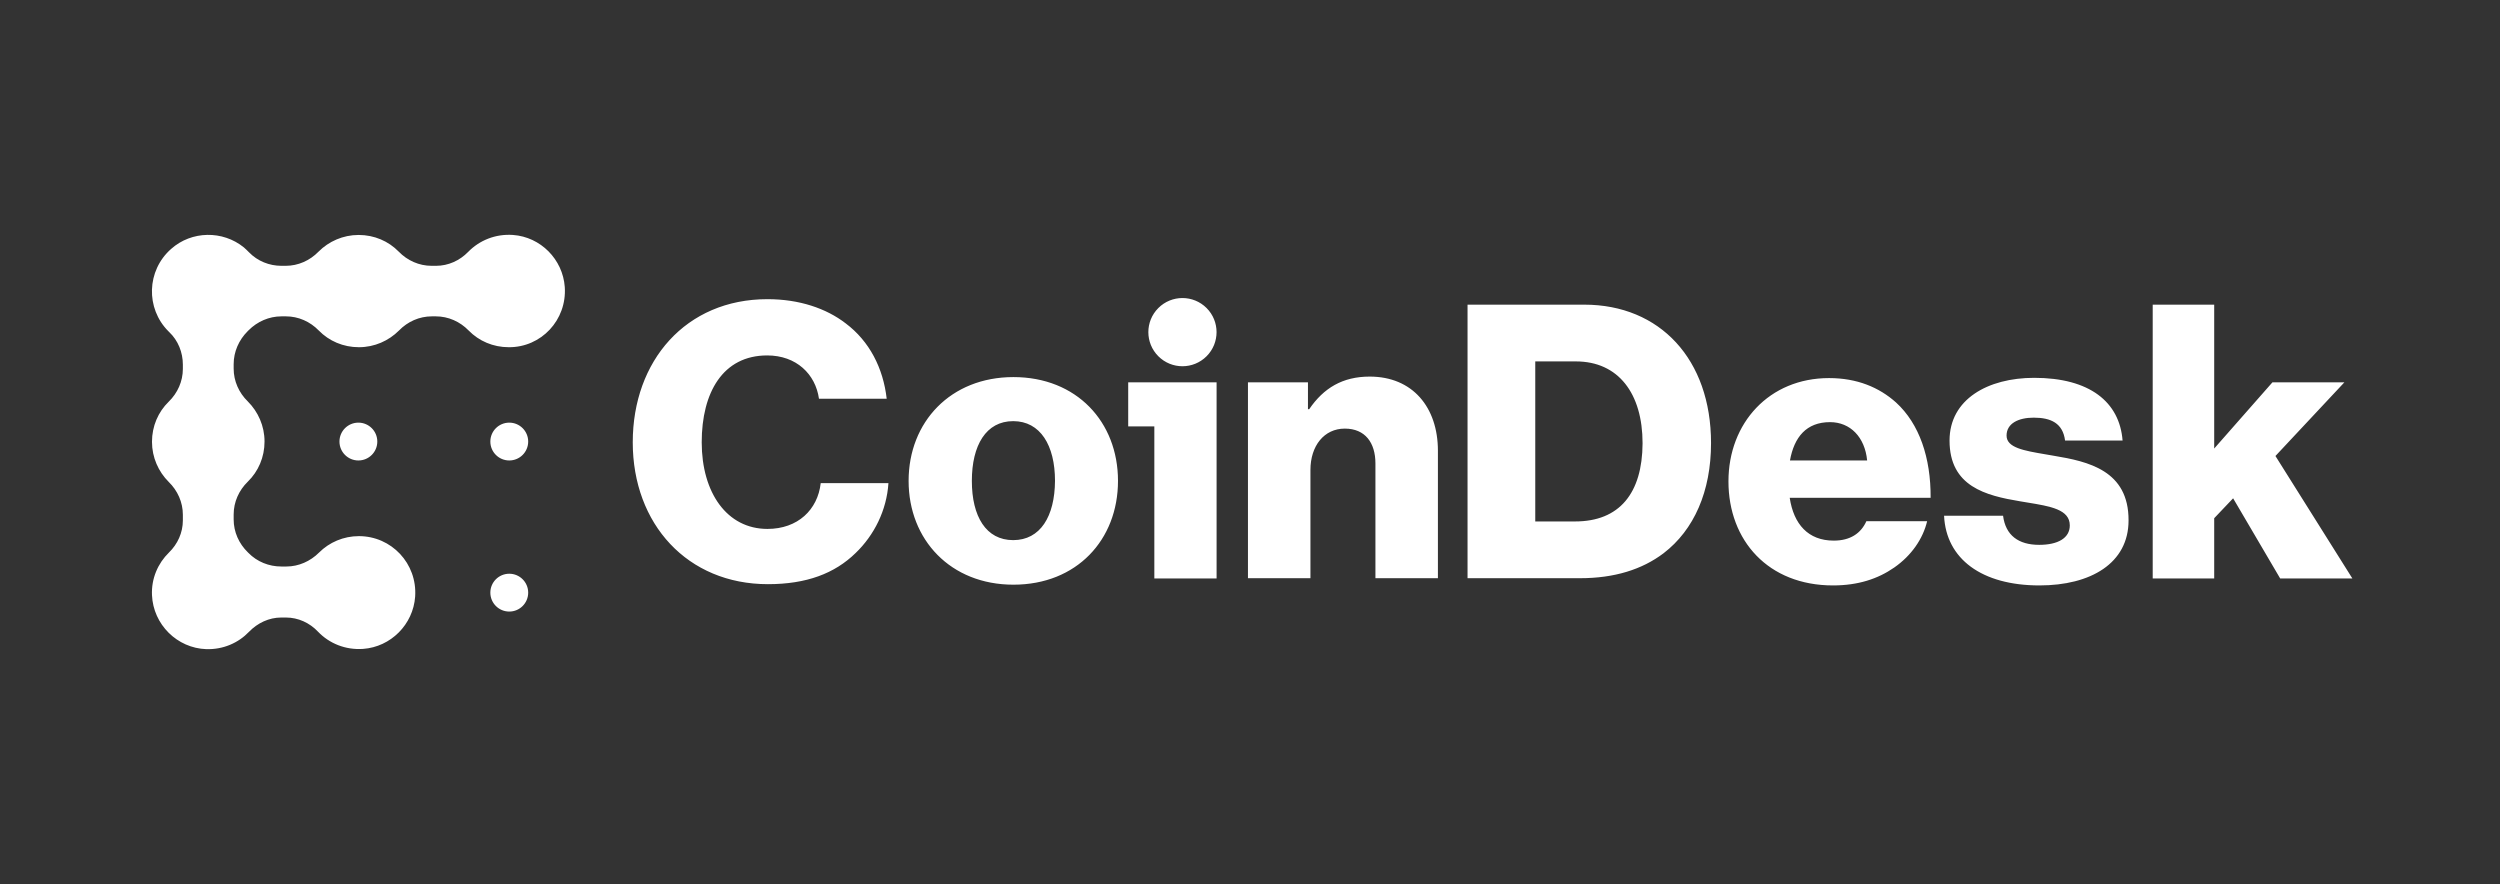 <svg width="181" height="64" viewBox="0 0 181 64" fill="none" xmlns="http://www.w3.org/2000/svg">
<rect x="0" y="0" width="181" height="64" fill="#333333" stroke="none"/>
<path fill-rule="evenodd" clip-rule="evenodd" d="M37.141 17.011C39.142 17.155 40.746 18.777 40.89 20.777C41.053 23.174 39.178 25.156 36.835 25.138C35.699 25.138 34.672 24.688 33.932 23.931C33.302 23.282 32.454 22.904 31.553 22.904H31.265C30.363 22.904 29.516 23.282 28.885 23.931C28.146 24.67 27.119 25.138 25.983 25.138C24.848 25.138 23.82 24.688 23.081 23.931C22.45 23.282 21.603 22.904 20.702 22.904H20.377C19.476 22.904 18.629 23.282 17.998 23.913L17.962 23.949L17.926 23.985C17.295 24.616 16.917 25.463 16.917 26.364V26.688C16.917 27.589 17.295 28.436 17.944 29.067C18.683 29.806 19.152 30.833 19.152 31.968C19.152 33.104 18.701 34.131 17.944 34.87C17.295 35.501 16.917 36.347 16.917 37.249V37.609C16.917 38.51 17.295 39.357 17.944 39.988L17.98 40.024C18.611 40.673 19.476 41.015 20.359 41.015H20.738C21.621 41.015 22.468 40.637 23.099 40.006C23.838 39.267 24.866 38.816 25.983 38.816C28.345 38.816 30.219 40.799 30.057 43.196C29.913 45.214 28.291 46.836 26.29 46.98C25.01 47.07 23.838 46.584 23.027 45.737C22.414 45.088 21.585 44.709 20.702 44.709H20.359C19.476 44.709 18.647 45.106 18.034 45.737C17.259 46.548 16.16 47.034 14.934 46.998C12.825 46.926 11.094 45.214 11.004 43.087C10.95 41.88 11.437 40.781 12.23 40.006C12.861 39.393 13.239 38.564 13.239 37.681V37.267C13.239 36.366 12.861 35.519 12.212 34.888C11.473 34.149 11.004 33.122 11.004 31.986C11.004 30.851 11.455 29.824 12.212 29.085C12.861 28.454 13.239 27.607 13.239 26.706V26.4C13.239 25.517 12.897 24.652 12.248 24.039L12.194 23.985C10.536 22.327 10.608 19.588 12.392 18.02C13.87 16.704 16.123 16.668 17.656 17.912C17.782 18.02 17.908 18.146 18.034 18.272C18.647 18.903 19.494 19.245 20.377 19.245H20.684C21.585 19.245 22.432 18.867 23.063 18.218C23.802 17.479 24.83 17.011 25.965 17.011C27.101 17.011 28.128 17.461 28.867 18.218C29.498 18.867 30.346 19.245 31.247 19.245H31.571C32.454 19.245 33.284 18.867 33.896 18.236C34.708 17.407 35.861 16.921 37.141 17.011ZM87.356 22.301C88.32 23.265 88.32 24.828 87.356 25.793C86.391 26.757 84.828 26.757 83.864 25.793C82.899 24.828 82.899 23.265 83.864 22.301C84.828 21.337 86.391 21.337 87.356 22.301ZM55.563 38.294C52.625 38.294 50.804 35.663 50.804 32.022C50.804 28.418 52.336 25.733 55.545 25.733C57.654 25.733 59.041 27.084 59.294 28.869H64.197C63.944 26.652 62.953 24.706 61.223 23.408C59.817 22.327 57.87 21.66 55.563 21.66C49.651 21.66 45.811 26.129 45.811 32.022C45.811 37.951 49.777 42.294 55.599 42.294C58.393 42.294 60.429 41.52 61.944 40.042C63.295 38.744 64.197 36.942 64.323 34.978H59.42C59.204 36.906 57.762 38.294 55.563 38.294ZM73.372 27.301C68.83 27.301 65.783 30.545 65.783 34.816C65.783 39.087 68.83 42.331 73.372 42.331C77.95 42.331 80.943 39.087 80.943 34.816C80.943 30.545 77.95 27.301 73.372 27.301ZM73.354 39.105C71.389 39.105 70.362 37.393 70.362 34.816C70.362 32.239 71.389 30.491 73.354 30.491C75.319 30.491 76.382 32.239 76.382 34.816C76.364 37.393 75.319 39.105 73.354 39.105ZM81.682 30.869H83.574V41.88H88.081V27.679H81.682V30.869ZM94.786 29.626C95.831 28.094 97.202 27.265 99.166 27.265C102.267 27.265 104.105 29.481 104.105 32.635V41.862H99.581V33.554C99.581 32.059 98.842 31.031 97.364 31.031C95.868 31.031 94.876 32.275 94.876 34.023V41.862H90.352V27.679H94.696V29.626H94.786ZM114.704 22.057H106.25V41.862H114.398C116.885 41.862 118.886 41.231 120.436 40.06C122.653 38.366 123.879 35.573 123.879 32.077C123.879 26.021 120.184 22.057 114.704 22.057ZM114.037 37.753H111.153V26.166H114.091C117.174 26.166 118.922 28.49 118.922 32.094C118.904 35.717 117.246 37.753 114.037 37.753ZM132.423 27.373C134.442 27.373 136.046 28.04 137.272 29.139C138.966 30.689 139.795 33.14 139.777 36.041H129.575C129.863 37.951 130.909 39.141 132.765 39.141C133.955 39.141 134.73 38.618 135.126 37.735H139.525C139.218 39.015 138.389 40.222 137.146 41.087C135.956 41.916 134.514 42.385 132.711 42.385C128.025 42.385 125.14 39.141 125.14 34.852C125.14 30.617 128.097 27.373 132.423 27.373ZM132.495 30.563C130.782 30.563 129.899 31.644 129.593 33.338H135.181C135.019 31.644 133.955 30.563 132.495 30.563ZM148.682 32.995C148.474 32.958 148.268 32.923 148.067 32.889C146.53 32.627 145.275 32.413 145.275 31.536C145.275 30.653 146.14 30.238 147.239 30.238C148.483 30.238 149.349 30.635 149.511 31.896H153.675C153.458 29.103 151.295 27.355 147.276 27.355C143.923 27.355 141.147 28.905 141.147 31.896C141.147 35.23 143.779 35.879 146.248 36.293C146.43 36.325 146.611 36.354 146.788 36.383C148.454 36.656 149.853 36.885 149.853 38.041C149.853 38.961 148.988 39.447 147.636 39.447C146.14 39.447 145.203 38.762 145.022 37.339H140.751C140.895 40.474 143.49 42.385 147.654 42.385C151.367 42.385 154.107 40.781 154.107 37.681C154.125 34.059 151.187 33.41 148.682 32.995ZM169.735 27.679L164.742 33.014L170.312 41.88H165.085L161.678 36.077L160.308 37.519V41.88H155.856V22.057H160.308V32.473L164.526 27.679H169.735ZM25.947 33.338C26.704 33.338 27.317 32.725 27.317 31.968C27.317 31.212 26.704 30.599 25.947 30.599C25.191 30.599 24.577 31.212 24.577 31.968C24.577 32.725 25.191 33.338 25.947 33.338ZM38.241 31.968C38.241 32.725 37.627 33.338 36.871 33.338C36.114 33.338 35.501 32.725 35.501 31.968C35.501 31.212 36.114 30.599 36.871 30.599C37.627 30.599 38.241 31.212 38.241 31.968ZM36.871 44.277C37.627 44.277 38.241 43.664 38.241 42.907C38.241 42.151 37.627 41.538 36.871 41.538C36.114 41.538 35.501 42.151 35.501 42.907C35.501 43.664 36.114 44.277 36.871 44.277Z" fill="white"/>
</svg>
